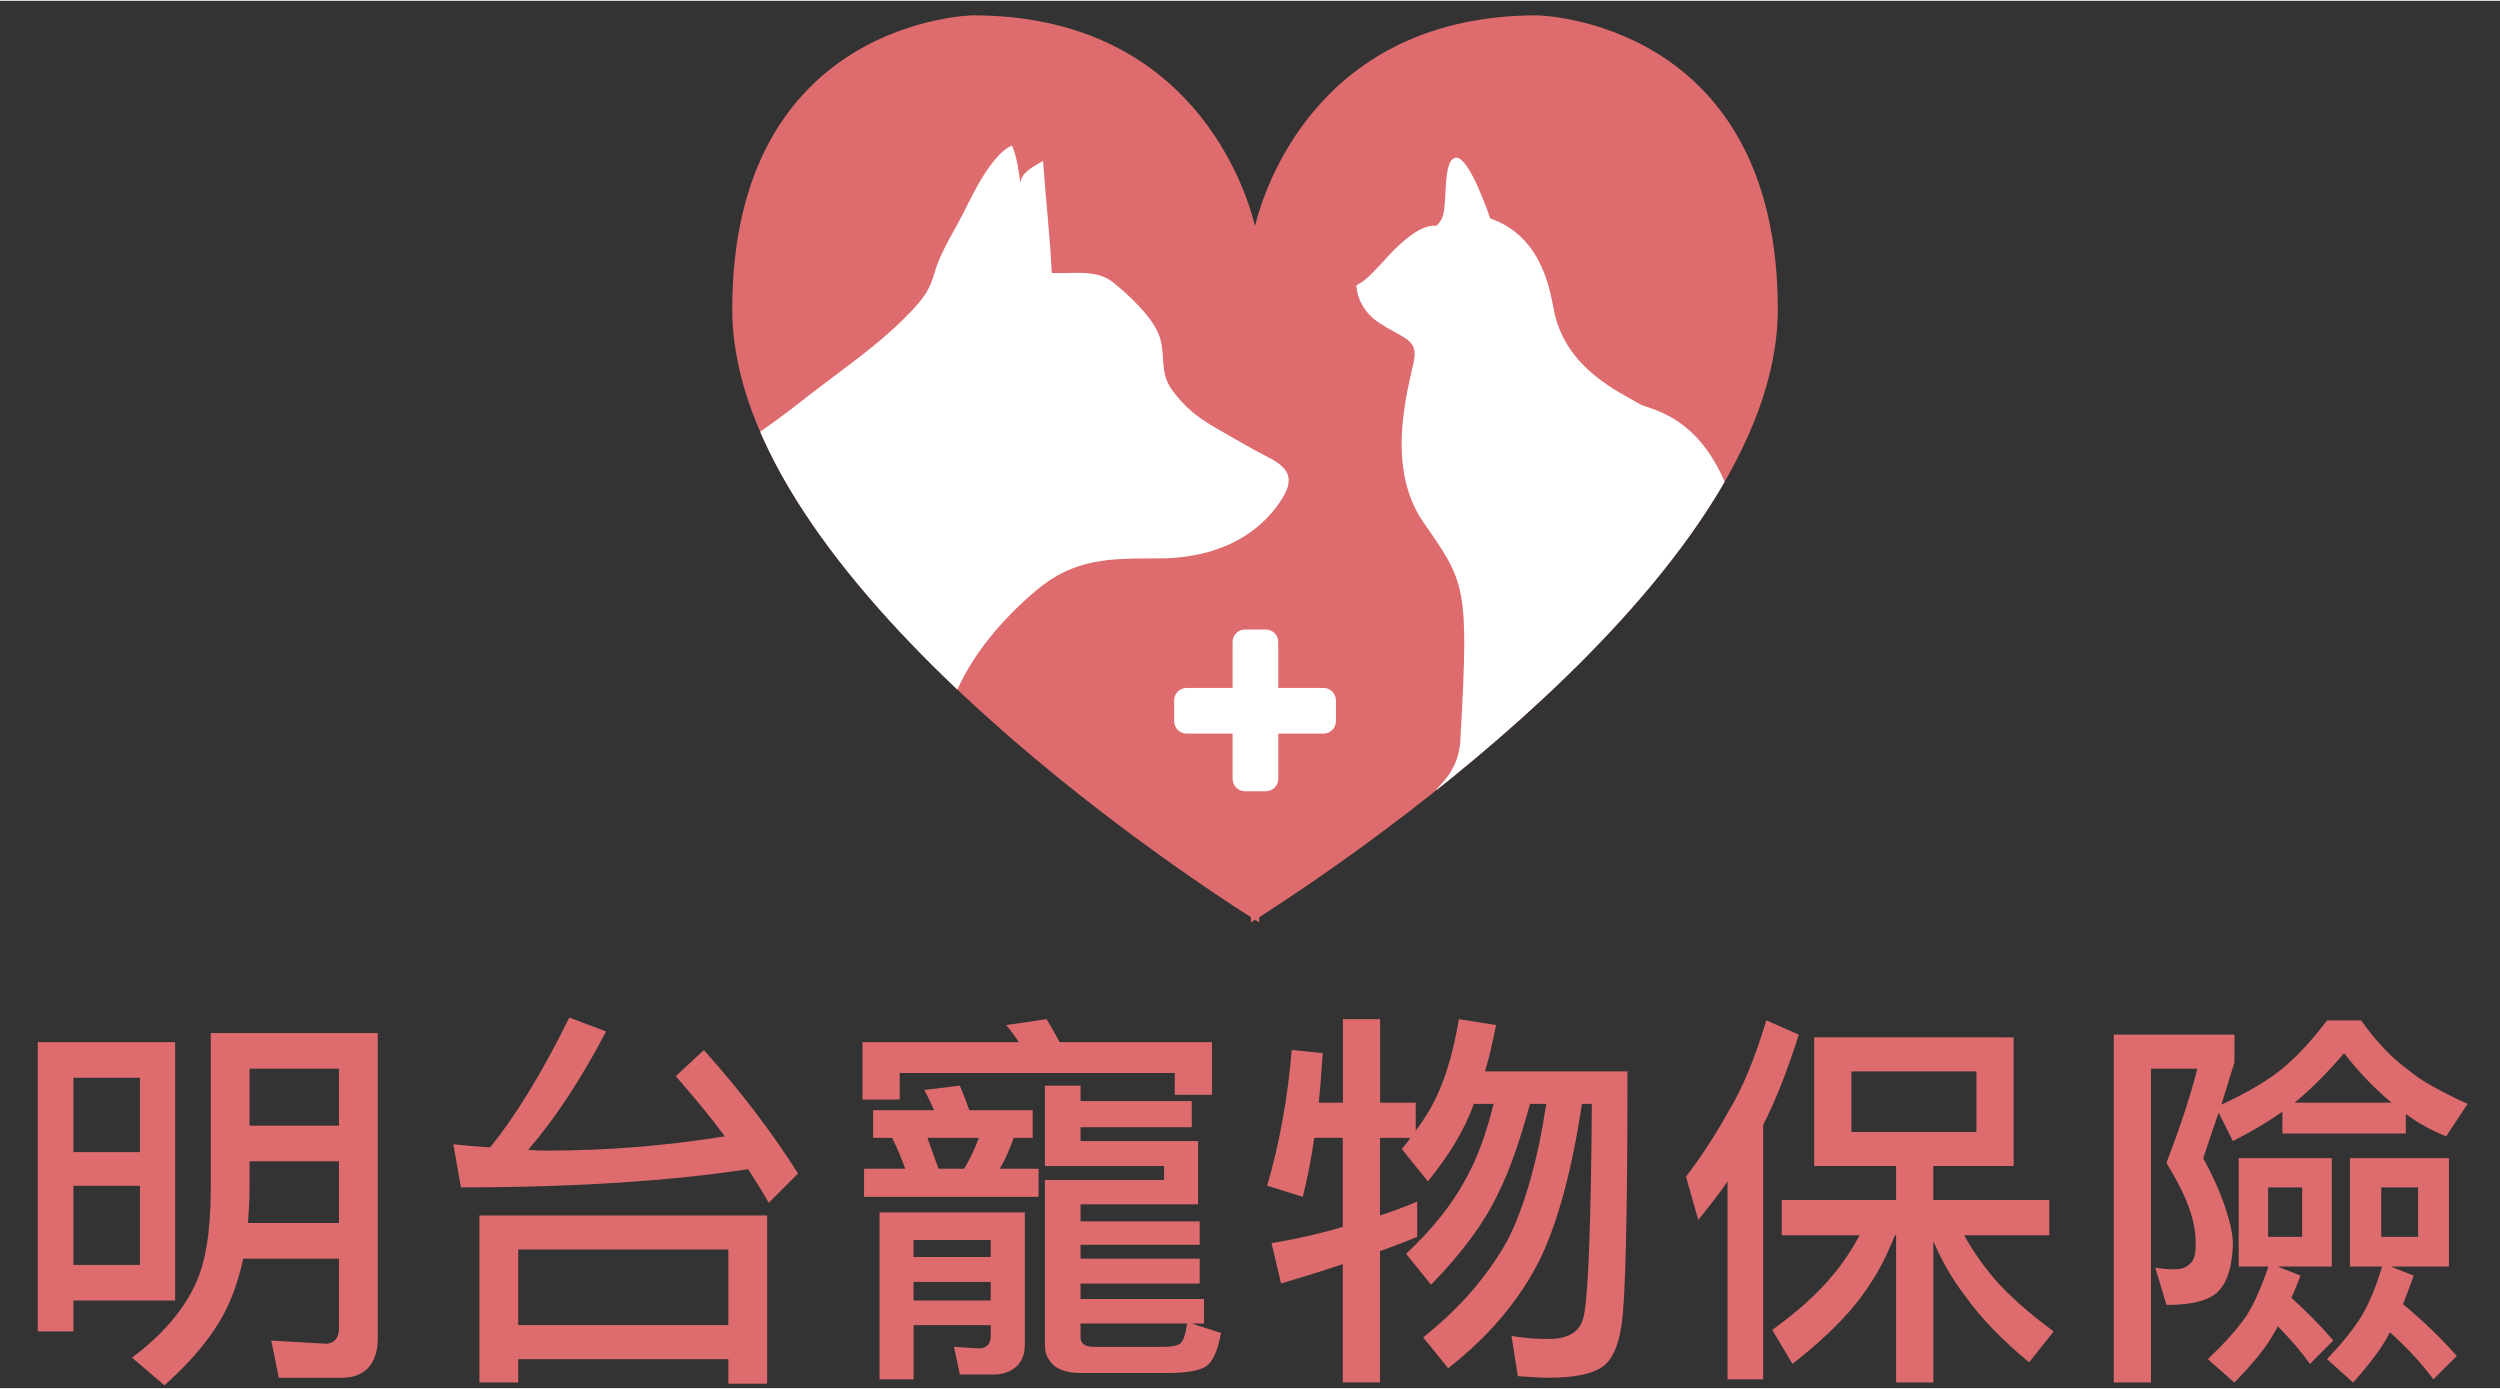 <?xml version="1.0" encoding="utf-8"?>
<svg version="1.1" xmlns="http://www.w3.org/2000/svg" xmlns:xlink="http://www.w3.org/1999/xlink" x="0px" y="0px" width="270" height="150"
	 viewBox="0 0 537 298" style="enable-background:new 0 0 537 298;" xml:space="preserve">
<rect x="0" y="0" width="537" height="298" fill="#333333" stroke="none"/>
<style type="text/css">
	.st0{fill:#DE6C6E;}
	.st1{clip-path:url(#SVGID_2_);fill:#FFFFFF;}
	.st2{fill:#FFFFFF;}
</style>
<g>
	<path class="st0" d="M37.62,279.19H15.77v6.63H8.12v-62.14h29.5V279.19z M30.06,247.31v-15.98H15.77v15.98H30.06z M30.06,271.54
		v-17H15.77v17H30.06z M45.27,221.73h35.87v65.71c0,2.72-0.76,4.85-2.21,6.38c-1.36,1.27-3.15,1.96-5.44,1.96h-13.6l-1.62-7.99
		l11.9,0.68c1.7-0.17,2.64-1.28,2.64-3.32v-14.96H52.24c-0.68,3.15-1.53,5.95-2.55,8.42c-2.47,6.21-7.23,12.41-14.37,18.79
		l-6.97-5.95c6.38-4.76,10.88-9.95,13.52-15.56c2.21-4.51,3.4-11.39,3.4-20.66v-5.95V221.73z M72.81,262.53v-13.26H53.6v5.95
		c0,2.64-0.17,5.1-0.34,7.31H72.81z M72.81,241.62v-12.24H53.6v12.24H72.81z"/>
	<path class="st0" d="M130.19,221.39c-5.44,10.37-11.05,18.87-16.75,25.42c1.7,0.17,3.15,0.17,4.17,0.17
		c12.75,0,25.42-1.02,38.08-3.06c-3.15-4.25-6.63-8.5-10.54-12.92l6.04-5.61c7.99,8.93,14.71,17.77,20.23,26.52l-6.29,6.29
		c-1.36-2.38-2.89-4.85-4.42-7.23c-16.83,2.55-37.4,3.91-61.71,3.91l-1.62-9.27c2.89,0.34,5.53,0.51,7.91,0.68
		c5.44-6.72,11.14-15.98,17-27.88L130.19,221.39z M164.78,297.04h-8.33v-5.27h-45.14v5.02h-8.33v-35.87h61.8V297.04z M156.45,284.46
		v-16.24h-45.14v16.24H156.45z"/>
	<path class="st0" d="M227.6,223.68h32.73v11.31h-7.99v-4.68h-59.08v5.7h-7.99v-12.33h33.58c-0.85-1.27-1.7-2.46-2.72-3.66
		l8.67-1.27C225.73,220.28,226.66,221.9,227.6,223.68z M208.22,238.3h13.6v5.95h-4.08c-0.85,2.38-1.79,4.59-2.98,6.63h8.33v6.04
		H185.6v-6.04h8.84c-0.85-2.38-1.79-4.59-2.81-6.63h-4.08v-5.95h13.09c-0.68-1.53-1.36-2.98-2.12-4.34l7.65-0.94
		C206.86,234.65,207.54,236.43,208.22,238.3z M220.12,288.8c0,2.04-0.68,3.66-2.04,4.76c-1.19,1.02-2.81,1.53-4.93,1.53h-6.97
		l-1.27-5.95l5.61,0.34c1.53-0.17,2.3-1.02,2.3-2.72v-2.29h-16.58v11.65h-7.31v-35.87h31.2V288.8z M212.81,269.84v-3.66h-16.58v3.66
		H212.81z M212.81,279.19v-4h-16.58v4H212.81z M207.11,250.88c1.27-2.12,2.29-4.33,3.15-6.63h-11.05c0.77,2.13,1.53,4.34,2.38,6.63
		H207.11z M232.1,244.93h25.25v13.6H232.1v3.66h25.59v5.02H232.1v2.98h25.59v5.36H232.1v3.31h26.52v5.27h-2.64l6.29,2.04
		c-0.76,4.17-1.96,6.63-3.66,7.4c-1.44,0.76-4.08,1.19-7.91,1.19H232.1c-2.38,0-4.25-0.51-5.61-1.53c-1.36-1.19-2.04-2.64-2.04-4.42
		v-35.53h25.59v-2.98h-25.59v-17.26h7.65v3.31h23.89v5.61H232.1V244.93z M232.1,284.12v2.98c0,1.36,0.94,2.04,2.98,2.04h14.62
		c1.62,0,2.81-0.17,3.49-0.51c0.85-0.34,1.45-1.87,1.79-4.51H232.1z"/>
	<path class="st0" d="M284.12,226.06c-0.25,3.74-0.51,7.31-0.85,10.63h5.19v-17.94h7.99v17.94h7.65v6.04
		c2.12-2.89,3.83-5.7,5.02-8.59c1.7-3.83,3.15-8.93,4.25-15.39l7.99,1.27c-0.77,3.83-1.53,7.14-2.38,9.95h30.6
		c0,30.69-0.42,48.88-1.27,54.49c-0.68,4.42-1.96,7.31-3.83,8.76c-2.21,1.7-6.12,2.55-11.82,2.55c-1.96,0-4.17-0.17-6.63-0.34
		l-1.36-8.67c2.55,0.51,5.27,0.68,7.99,0.68c4.59,0,7.14-1.79,7.65-5.53c0.85-4.59,1.45-19.55,1.62-44.97h-2.13
		c-2.12,14.11-5.1,25.16-8.93,33.24c-4.42,8.84-10.97,16.66-19.81,23.55l-5.36-6.63c7.74-6.12,13.77-13.09,18.11-20.83
		c3.66-7.23,6.46-17,8.33-29.33h-3.49c-2.21,8.08-4.42,14.37-6.72,18.96c-2.89,6.29-7.74,12.92-14.54,19.89l-5.36-6.63
		c5.7-5.36,9.95-10.71,12.75-15.98c2.38-4.17,4.42-9.61,6.04-16.24h-4.25c-0.08,0.25-0.17,0.43-0.17,0.51
		c-1.87,5.1-5.1,10.46-9.69,16.15l-5.61-6.97c0.68-0.77,1.27-1.53,1.87-2.38h-6.55v16.66c2.72-0.85,5.36-1.87,7.99-2.98v7.57
		c-2.63,1.1-5.27,2.12-7.99,3.06v28.22h-7.99v-25.42c-4.25,1.45-8.67,2.81-13.26,4.17l-2.04-8.67c5.1-0.85,10.2-1.96,15.3-3.49
		v-19.13h-6.12c-0.68,4.68-1.53,8.93-2.47,12.67l-7.65-2.38c2.64-9.1,4.42-18.79,5.27-29.16L284.12,226.06z"/>
	<path class="st0" d="M386.38,222.07c-2.46,7.82-5.02,14.28-7.65,19.38v54.66h-7.65v-42.5c-1.96,2.81-4.08,5.53-6.29,8.25
		l-2.64-9.27c3.49-4.59,6.55-9.35,9.27-14.28c2.72-4.42,5.44-10.88,7.99-19.3L386.38,222.07z M432.53,222.66v27.63h-17.26v7.31
		h24.91v7.57h-18.28c1.87,3.4,4.17,6.63,6.72,9.61c2.98,3.4,7.14,7.06,12.5,11.05l-5.27,6.63c-5.78-4.76-10.46-9.61-13.94-14.54
		c-2.55-3.31-4.76-7.14-6.63-11.48v30.35h-7.99v-31.62h-0.25c-1.79,4.42-3.57,7.91-5.36,10.46c-3.4,5.44-9.01,11.22-16.66,17.17
		l-4.34-7.31c5.44-3.91,9.78-7.82,12.92-11.65c2.04-2.38,4-5.27,5.87-8.67h-16.75v-7.57h24.57v-7.31h-17.6v-27.63H432.53z
		 M424.54,229.97h-26.86v13.01h26.86V229.97z"/>
	<path class="st0" d="M479.96,222.07v5.95c-0.94,3.06-1.87,6.04-2.81,9.1c5.87-2.72,10.46-5.44,13.69-8.25
		c2.81-2.38,5.78-5.61,9.01-9.86h7.31c3.23,4.51,6.55,8.08,10.12,10.63c2.55,2.21,6.8,4.59,12.75,7.31l-4.59,6.97
		c-2.98-1.19-5.87-2.72-8.59-4.76c-0.08,0-0.08-0.09-0.08-0.09v4.25h-26.52v-4.68c-3.06,2.12-6.55,4.25-10.63,6.29l-3.06-6.12
		c-1.1,3.23-2.21,6.55-3.31,9.78c2.12,3.91,3.66,7.4,4.68,10.46c1.1,3.23,1.7,5.95,1.7,8.16c-0.17,4.42-1.1,7.65-2.72,9.52
		c-1.79,2.3-5.61,3.4-11.56,3.4l-2.38-7.99c1.45,0.25,2.81,0.34,4,0.34c1.53,0,2.72-0.34,3.4-1.19c0.85-0.6,1.27-1.96,1.27-4.08
		c0-2.55-0.42-4.93-1.19-7.23c-0.94-2.89-2.64-6.29-5.1-10.37c3.06-7.99,5.27-14.71,6.63-20.23h-9.95v67.41h-7.99v-74.72H479.96z
		 M500.87,248.59v23.29h-11.65l4.93,1.96c-0.68,1.87-1.36,3.4-1.96,4.76c3.48,3.15,6.46,6.21,9.01,9.18l-5.02,5.02
		c-1.87-2.64-4.17-5.27-6.89-8.08c-0.34,0.68-0.68,1.27-1.02,1.79c-1.61,2.89-4.42,6.29-8.33,10.29l-5.7-5.02
		c3.4-3.23,6.21-6.29,8.33-9.35c1.79-2.89,3.32-6.46,4.68-10.54h-6.38v-23.29H500.87z M494.5,254.88h-7.31v10.63h7.31V254.88z
		 M513.71,236.69c-3.48-2.89-6.89-6.38-10.2-10.63c-3.49,4.08-6.8,7.4-10.03,10.12c-0.25,0.26-0.51,0.43-0.68,0.51H513.71z
		 M526.03,248.59v23.29h-12.5l4.93,1.96c-0.85,2.38-1.62,4.42-2.3,6.12c4.51,3.74,8.33,7.48,11.56,11.14l-5.02,5.02
		c-2.38-3.23-5.44-6.63-9.35-10.12c-0.08,0.17-0.17,0.34-0.25,0.51c-1.53,2.89-4.08,6.29-7.65,10.29l-5.61-5.02
		c3.06-3.23,5.61-6.29,7.48-9.35c1.7-2.89,3.15-6.46,4.34-10.54h-6.89v-23.29H526.03z M519.4,254.88h-7.91v10.63h7.91V254.88z"/>
</g>
<g>
	<g>
		<path class="st0" d="M381.87,66.29c0-62.34-51.68-63.16-51.68-63.16c-47.09,0-58.71,37.5-60.61,45.24
			c-1.9-7.74-13.52-45.24-60.61-45.24c0,0-51.68,0.82-51.68,63.16c0,57.73,97.04,121.44,111.4,130.55l0,1.12c0,0,0.32-0.2,0.89-0.56
			c0.57,0.36,0.89,0.56,0.89,0.56l0-1.12C284.83,187.73,381.87,124.03,381.87,66.29z"/>
		<g>
			<defs>
				<path id="SVGID_1_" d="M381.87,66.29c0-62.34-51.68-63.16-51.68-63.16c-47.09,0-58.71,37.5-60.61,45.24
					c-1.9-7.74-13.52-45.24-60.61-45.24c0,0-51.68,0.82-51.68,63.16c0,57.73,97.04,121.44,111.4,130.55l0,1.12
					c0,0,0.32-0.2,0.89-0.56c0.57,0.36,0.89,0.56,0.89,0.56l0-1.12C284.83,187.73,381.87,124.03,381.87,66.29z"/>
			</defs>
			<clipPath id="SVGID_2_">
				<use xlink:href="#SVGID_1_"  style="overflow:visible;"/>
			</clipPath>
			<path class="st1" d="M147.39,101.97c8.95-4.18,17.89-10.54,25.87-16.82c7.64-6.01,15.65-11.24,22.42-18.41
				c2.93-3.1,4.01-4.66,5.15-8.59c0.96-3.29,3-6.85,4.69-9.91c1.67-3,2.85-5.71,4.56-8.72c1.59-2.8,4.29-7.08,7.28-8.44
				c1.11,2.56,1.43,5.42,1.82,8.09c0.15-2.34,2.98-3.63,4.87-4.77c0.55,7.99,1.47,15.95,1.87,24.07c4.55,0.24,9.56-0.93,13.25,2.07
				c3.27,2.65,7.94,7.02,9.56,10.73c1.96,4.47,0.05,8.19,3.01,12.3c2.73,3.79,5.65,6.05,9.72,8.37c3.6,2.06,7.37,4.29,11.08,6.18
				c5.3,2.69,5.42,5.5,1.76,10.43c-6.16,8.28-15.79,11.23-25.5,11.23c-10.5,0-17.99-0.05-26.22,6.87
				c-7.6,6.39-15.23,15.3-18.41,25.12c-0.75,2.31-0.95,4.61-1.8,6.91c-4.21-1.15-7.47-2.14-11.78-3.36
				c-4.51-1.28-8.4-4.72-12.64-7.09c-11.22-6.25-18.86-16.94-25.52-27.91c-2.14-3.52-4.07-6.89-5.35-10.81
				c-0.47-1.44-1.57-3.82-0.89-5.42c0.78-1.84-1.88-1.37,0-2.11"/>
			<path class="st1" d="M292.69,60.32c1.33-0.8,5.59-5.59,5.59-5.59c6.63-7.04,9.34-6.36,10.45-6.42c-0.2-0.17,0.29-0.14,0.99-1.56
				c1.33-2.66,0-12.51,2.93-13.04c2.93-0.53,7.45,13.04,7.45,13.04c11.8,4.08,12.98,16.78,13.84,20.49
				c2.75,11.8,13.62,16.67,18.37,19.43c2.19,1.27,15.71,2.4,21.03,25.74c5.32,23.34-4.26,34.42,2.4,48.79
				c6.65,14.37,1.06,23.16,1.06,23.16c-17.48,21.83-52.17,6.39-52.17,6.39c63.08,2.4,44.98-16.91,44.98-16.91
				c-23.06,2.65-46.85-0.53-46.85-0.53c-3.73-6,10.38-6.78,10.38-6.78c-3.73-9.31-7.98-10.38-7.98-10.38
				c-0.38,1.36-0.82,2.63-1.32,3.8c-1.45,3.91-3.47,8.53-5.69,10.75c-3.02,3.02-8.89,1.54-8.89,1.54c-1.69-0.03-1.67-1.45-0.59-2.97
				c0.66-0.92,4.96-4.31,5.04-10.99c1.86-32.74,1.06-33.27-7.99-46.31c-9.05-13.04-2.13-31.94-1.86-35.67
				c0.27-3.73-2.93-3.99-7.72-7.19c-4.79-3.19-4.79-7.98-4.79-7.98S291.36,61.12,292.69,60.32z"/>
		</g>
	</g>
	<g>
		<path class="st2" d="M274.57,167.12c0,1.48-1.2,2.68-2.68,2.68h-4.45c-1.48,0-2.68-1.2-2.68-2.68v-29.39
			c0-1.48,1.2-2.68,2.68-2.68h4.45c1.48,0,2.68,1.2,2.68,2.68V167.12z"/>
		<path class="st2" d="M286.96,154.73c0,1.48-1.2,2.68-2.68,2.68h-29.39c-1.48,0-2.68-1.2-2.68-2.68v-4.45
			c0-1.48,1.2-2.68,2.68-2.68h29.39c1.48,0,2.68,1.2,2.68,2.68V154.73z"/>
	</g>
</g>
</svg>
